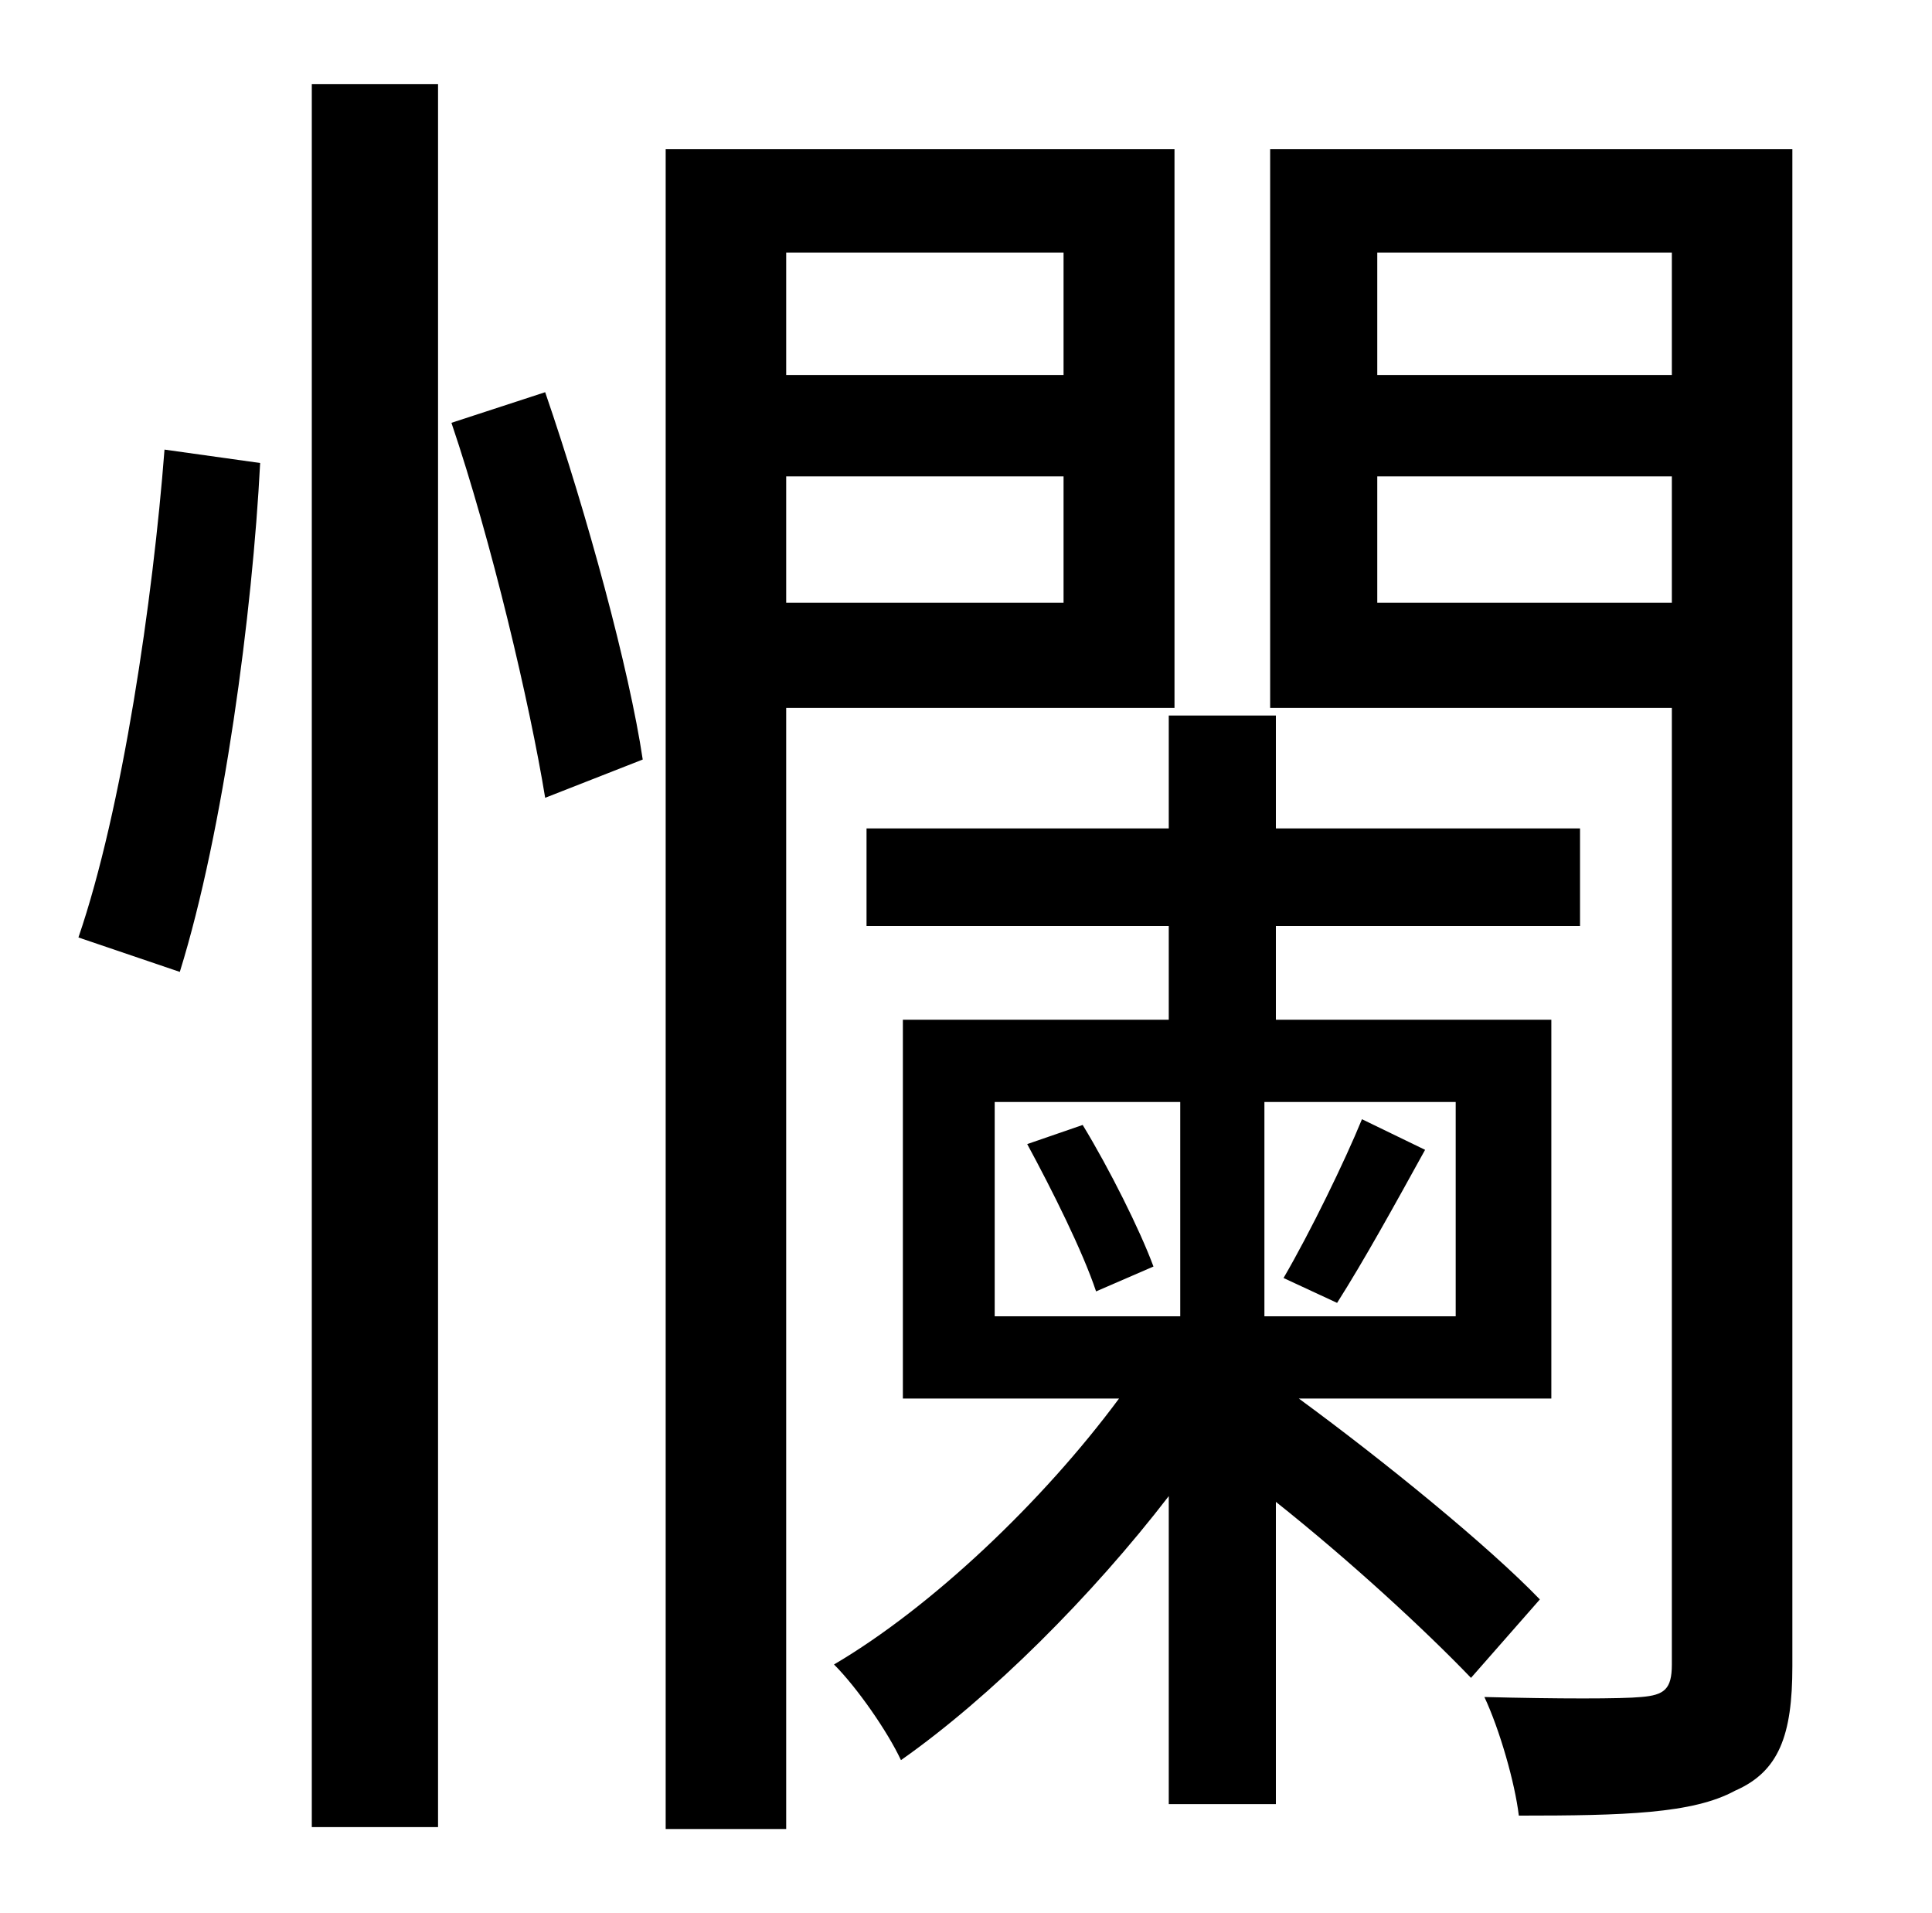 <?xml version="1.0" standalone="no"?>
<!DOCTYPE svg PUBLIC "-//W3C//DTD SVG 1.1//EN" "http://www.w3.org/Graphics/SVG/1.1/DTD/svg11.dtd" >
<svg xmlns="http://www.w3.org/2000/svg" xmlns:xlink="http://www.w3.org/1999/xlink" version="1.1" viewBox="-10 0 1010 1000">
   <path fill="currentColor"
d="M84 508l-53 -18c23 -67 39 -177 45 -255l50 7c-4 78 -19 192 -42 266zM153 955v-911h66v911h-66zM226 221l49 -16c22 64 44 145 51 192l-51 20c-8 -49 -28 -134 -49 -196zM546 132h-145v64h145v-64zM401 315h145v-66h-145v66zM604 370h-203v586h-63v-878h266v292z
M689 681l-28 -13c14 -24 32 -61 41 -83l33 16c-16 29 -32 58 -46 80zM527 598l29 -10c14 23 30 55 37 74l-30 13c-7 -21 -23 -53 -36 -77zM510 576v112h97v-112h-97zM751 688v-112h-100v112h100zM801 731h-132c45 33 99 77 126 105l-36 41c-24 -25 -63 -61 -102 -92v158h-56
v-161c-40 52 -93 105 -140 138c-7 -15 -23 -38 -35 -50c51 -30 109 -85 149 -139h-113v-198h139v-49h-158v-51h158v-59h56v59h159v51h-159v49h144v198zM710 315h154v-66h-154v66zM864 132h-154v64h154v-64zM927 78v793c0 36 -7 55 -30 65c-22 12 -58 13 -113 13
c-2 -17 -10 -45 -18 -62c38 1 72 1 82 0c12 -1 16 -4 16 -17v-500h-210v-292h273z" />
</svg>
